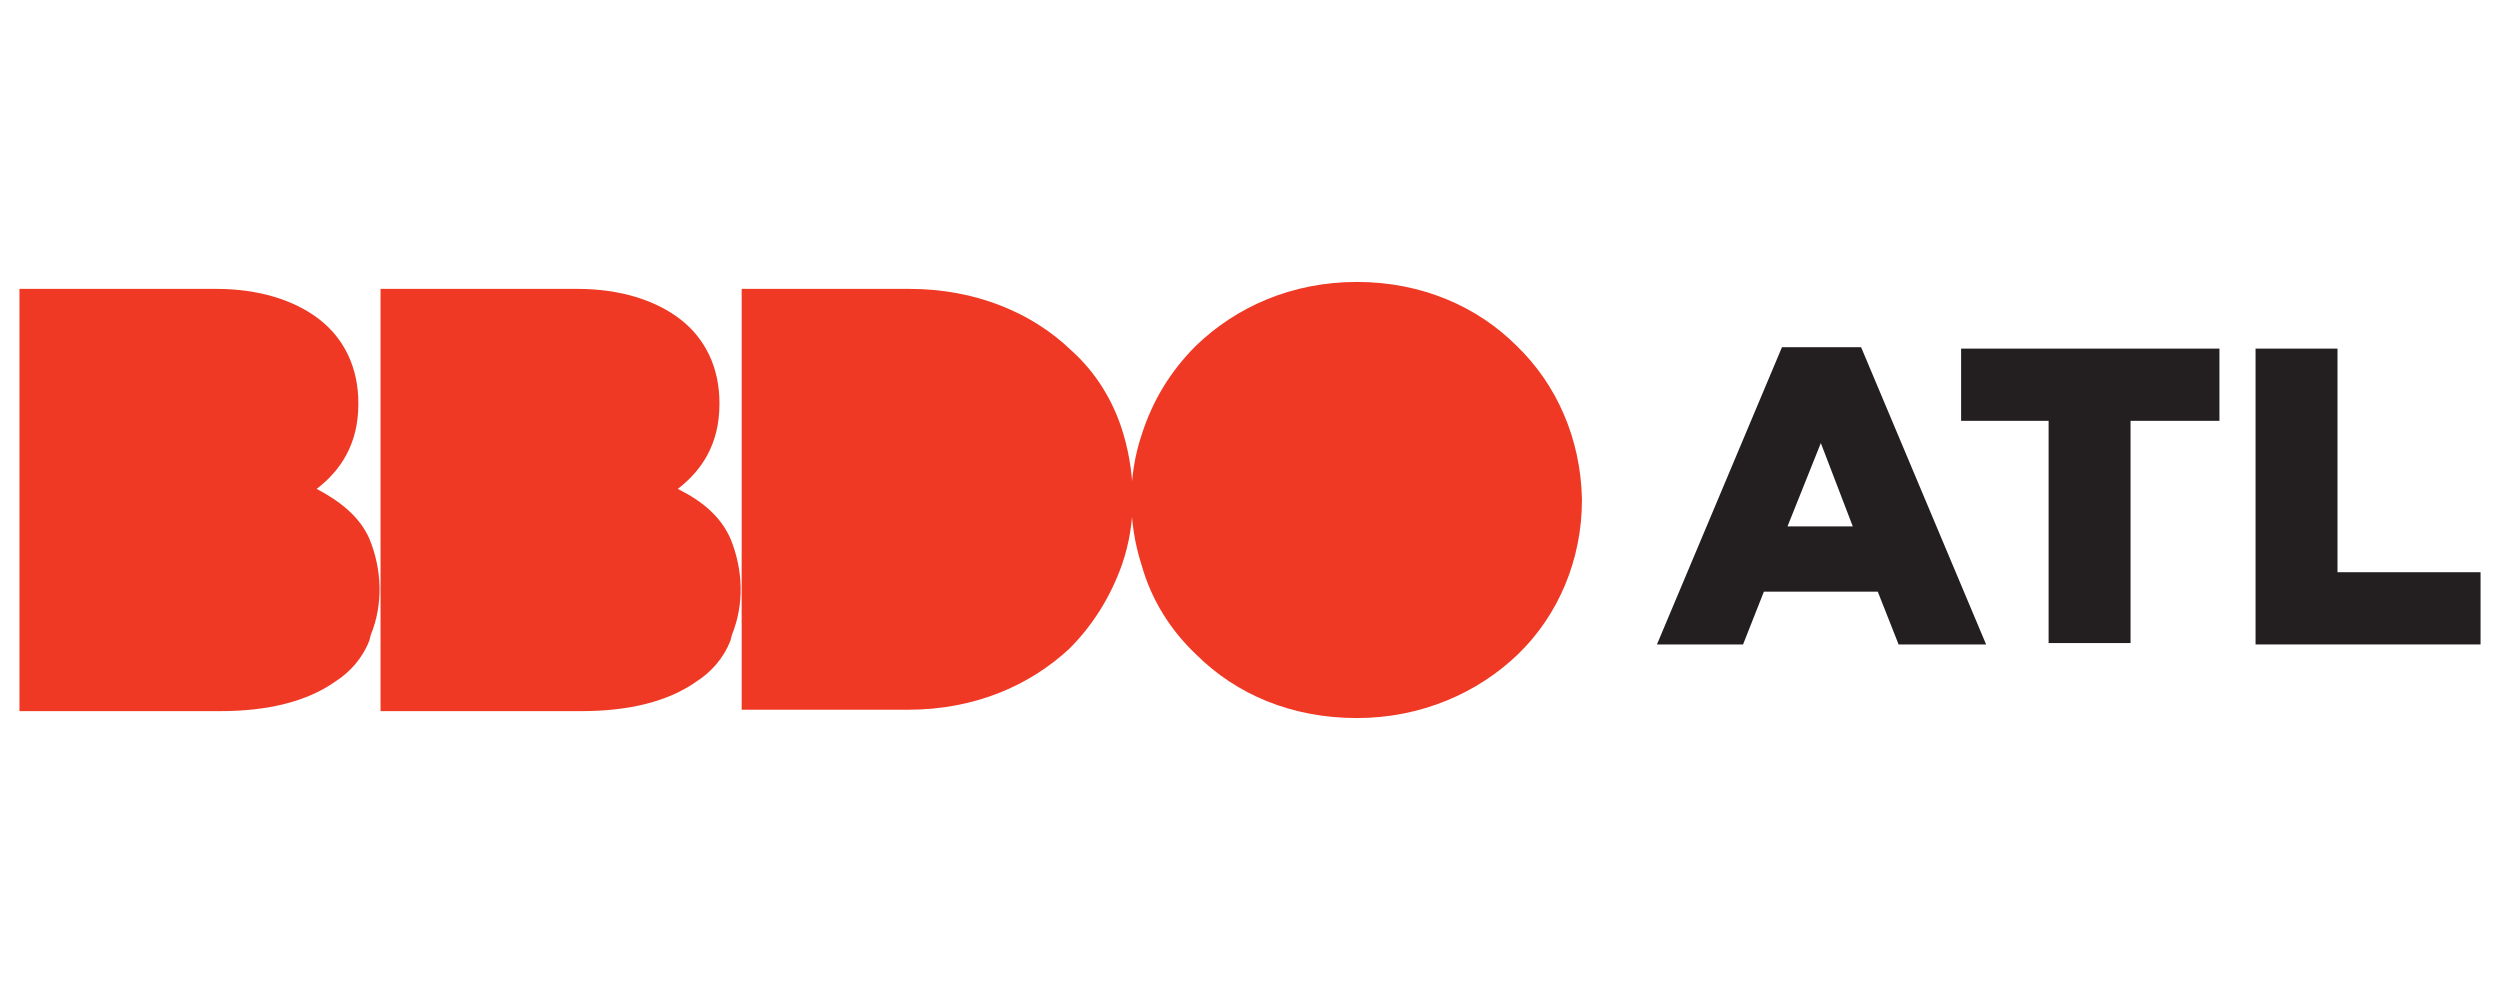 <?xml version="1.0" encoding="utf-8"?>
<!-- Generator: Adobe Illustrator 27.6.1, SVG Export Plug-In . SVG Version: 6.00 Build 0)  -->
<svg version="1.1" id="Layer_1" xmlns="http://www.w3.org/2000/svg" xmlns:xlink="http://www.w3.org/1999/xlink" x="0px" y="0px"
         viewBox="0 0 180 72" style="enable-background:new 0 0 180 72;" xml:space="preserve">
<style type="text/css">
        .st0{fill:#EF3924;}
        .st1{fill:#231F20;}
</style>
<g>
        <g>
                <path class="st0" d="M109.2,24.9c-2.8-2.8-6.8-4.6-11.5-4.6c-4.7,0-8.7,1.8-11.6,4.6c-1.8,1.8-3.1,3.9-3.9,6.4l0,0
                        c-1,3-1,6.3,0,9.4l0,0c0.7,2.5,2.1,4.7,3.9,6.4C89,50,93,51.7,97.7,51.7l0,0c4.6,0,8.7-1.8,11.6-4.6c2.9-2.8,4.6-6.8,4.6-11.1
                        v-0.1C113.8,31.6,112.1,27.7,109.2,24.9z"/>
                <path class="st0" d="M80.9,31.3c-0.7-2.4-2-4.5-3.8-6.1c-2.8-2.7-6.9-4.4-11.6-4.4H53.4v18v7.3v5h12c4.7,0,8.7-1.7,11.6-4.4
                        c1.7-1.7,3-3.8,3.8-6.1l0,0C81.8,37.7,81.8,34.4,80.9,31.3L80.9,31.3z"/>
                <path class="st0" d="M48.8,35.2c1.7-1.3,3-3.2,3-6.1V29c0-2.5-1-4.6-2.8-6c-1.8-1.4-4.4-2.2-7.4-2.2H27.4v30.4h14.5
                        c3.4,0,6.2-0.7,8.2-2.1c1.1-0.7,2-1.7,2.5-3l0.1-0.4c0.9-2.2,0.8-4.7-0.1-6.9C51.9,37.2,50.6,36.1,48.8,35.2z"/>
                <path class="st0" d="M22.8,35.2c1.7-1.3,3-3.2,3-6.1V29c0-2.5-1-4.6-2.8-6c-1.8-1.4-4.4-2.2-7.4-2.2H1.4v30.4h14.5
                        c3.4,0,6.2-0.7,8.2-2.1c1.1-0.7,2-1.7,2.5-3l0.1-0.4c0.9-2.2,0.8-4.7-0.1-6.9C25.9,37.2,24.5,36.1,22.8,35.2z"/>
        </g>
        <g>
                <path class="st1" d="M134,25l9,21.4h-6.3l-1.5-3.8H127l-1.5,3.8h-6.2l9-21.4C128.3,25,134,25,134,25z M131.1,31.9l-2.4,6h4.7
                        L131.1,31.9z"/>
                <path class="st1" d="M141.2,30.3v-5.2h18.6v5.2h-6.4v16h-5.9v-16H141.2z"/>
                <path class="st1" d="M168.3,25.1v16.1h10.3v5.2h-16.2V25.1H168.3z"/>
        </g>
</g>
</svg>

